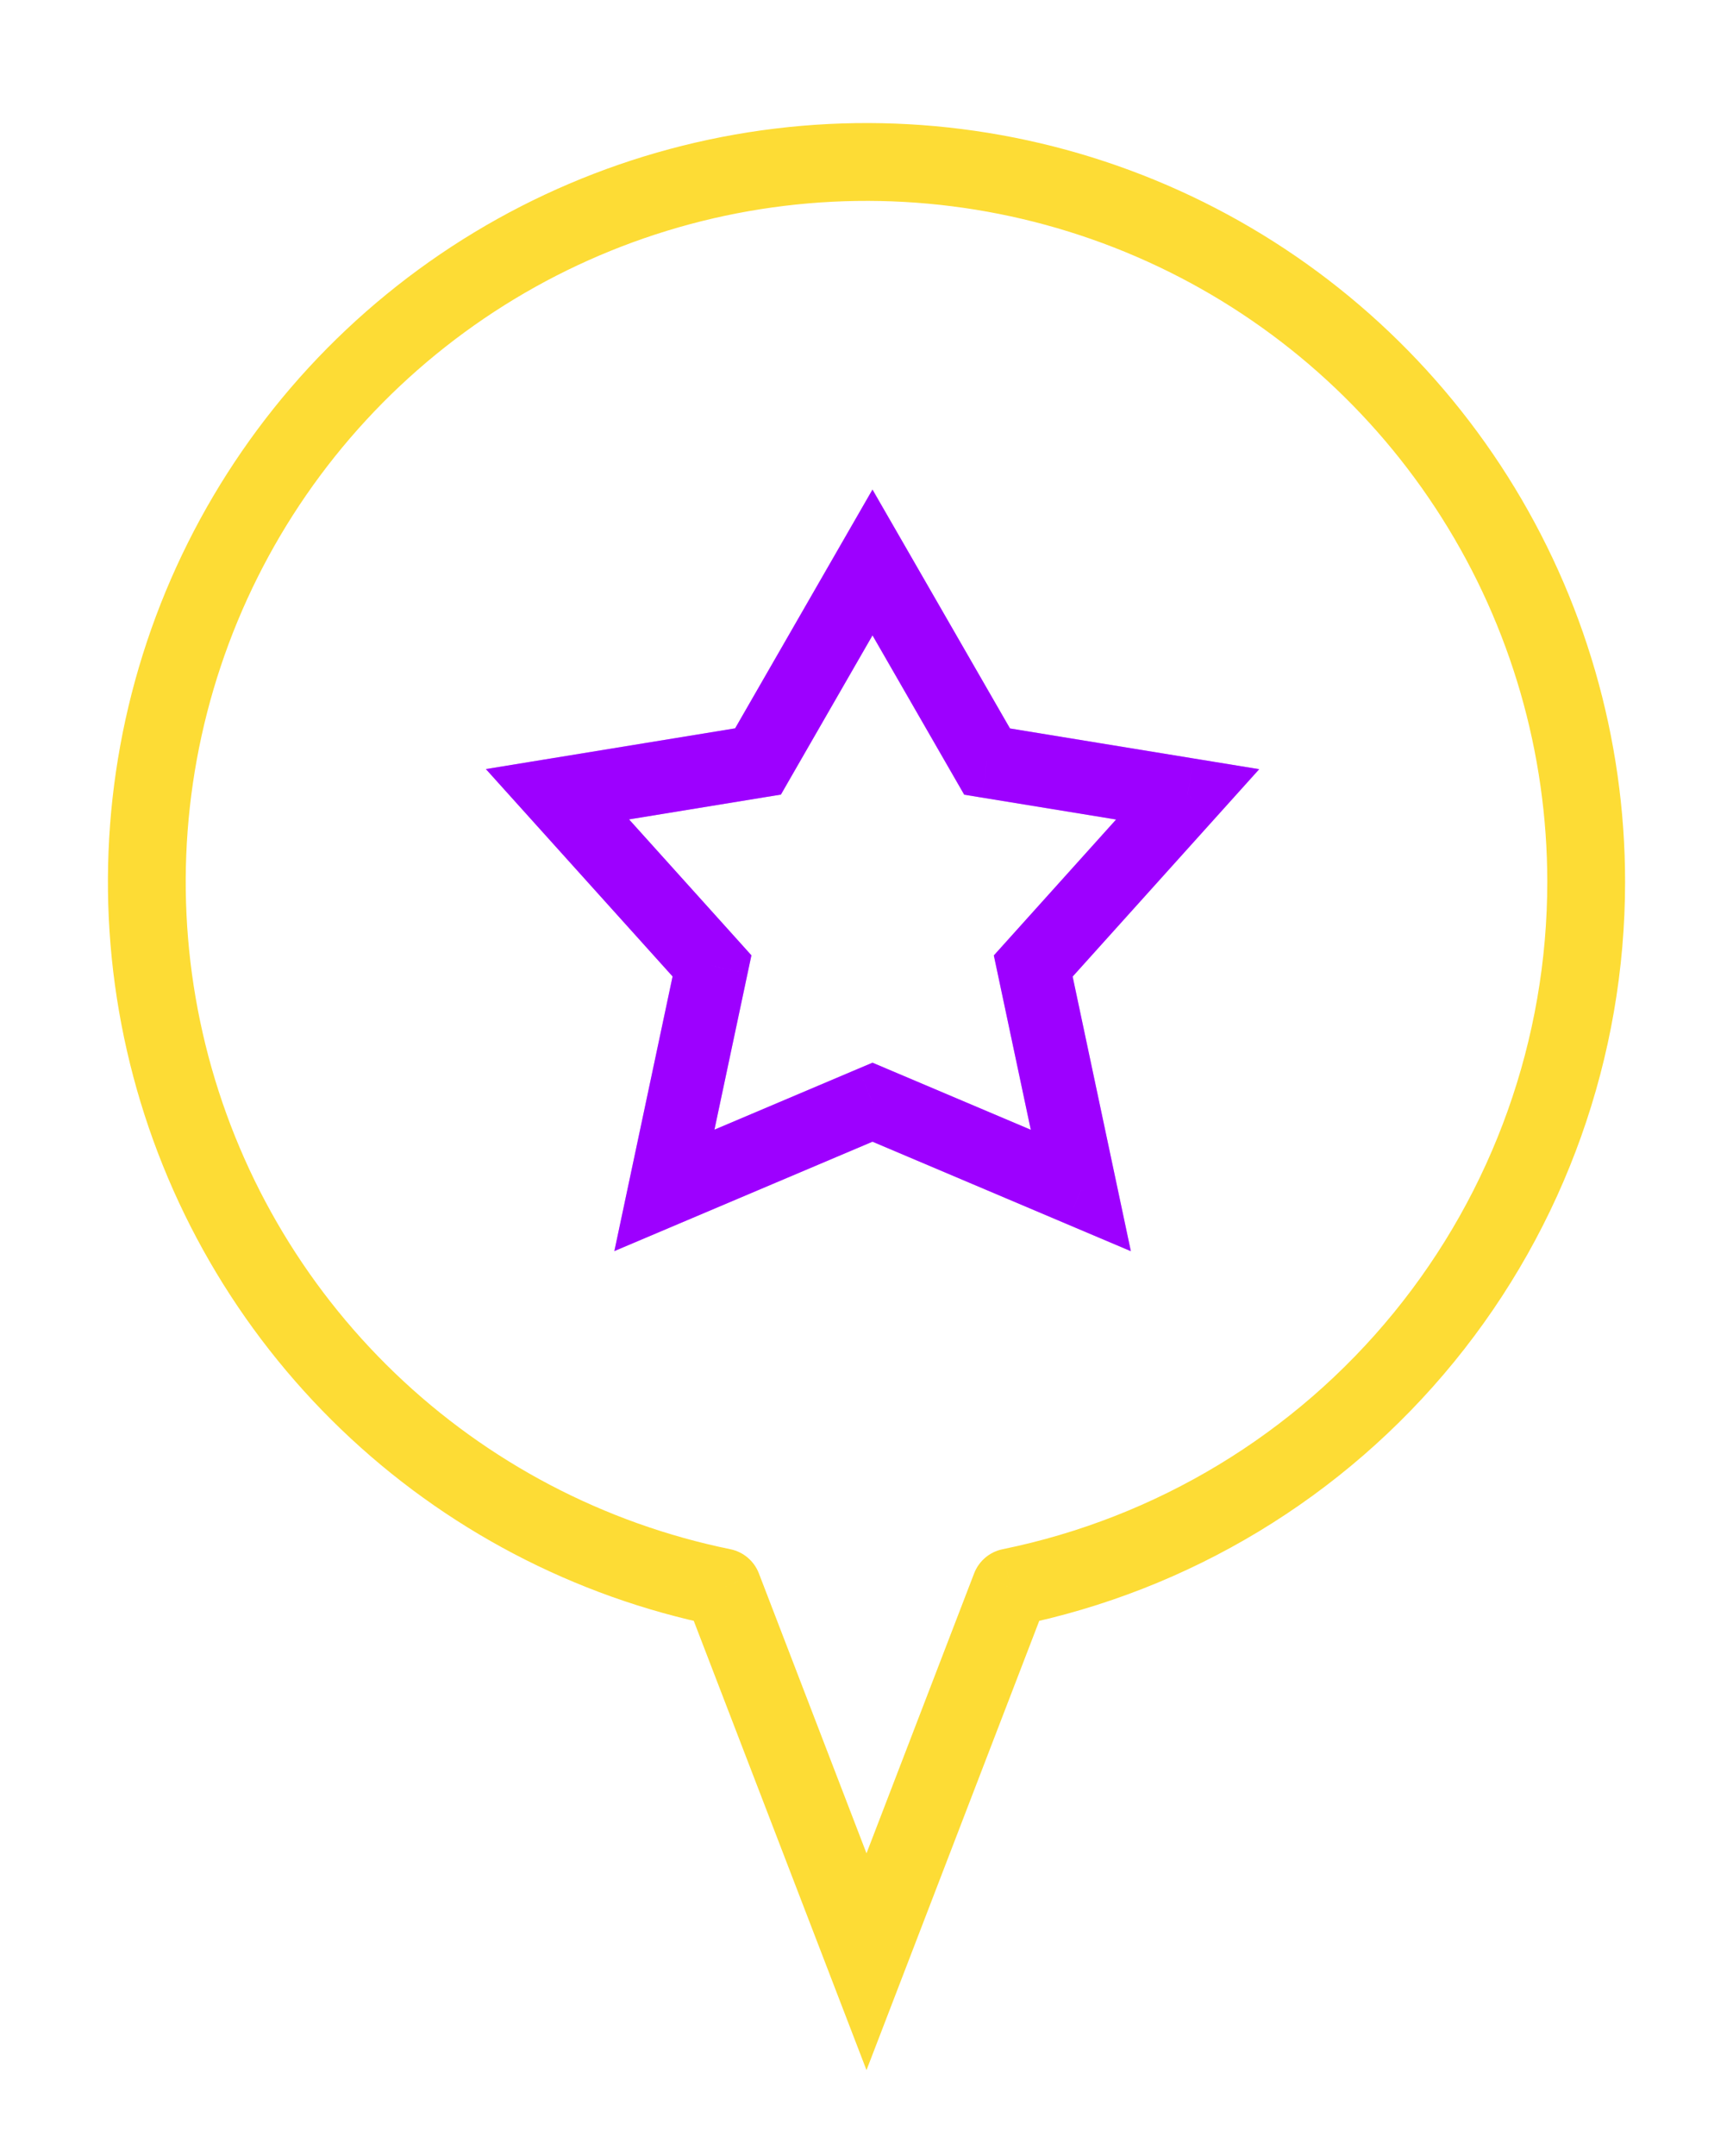<svg width="78" height="97" viewBox="0 0 78 97" fill="none" xmlns="http://www.w3.org/2000/svg">
<g opacity="0.4">
<path d="M39.27 25.307L40.688 24.49L39.269 22.027L37.851 24.49L39.27 25.307ZM44.428 34.264L43.01 35.081L43.398 35.754L44.165 35.879L44.428 34.264ZM53.455 35.739L54.671 36.834L56.675 34.607L53.718 34.124L53.455 35.739ZM46.505 43.462L45.288 42.367L44.731 42.986L44.904 43.801L46.505 43.462ZM48.647 53.561L48.008 55.068L50.898 56.292L50.247 53.221L48.647 53.561ZM39.27 49.589L39.908 48.082L39.27 47.812L38.631 48.082L39.27 49.589ZM29.904 53.556L28.303 53.217L27.652 56.287L30.542 55.063L29.904 53.556ZM32.046 43.456L33.647 43.796L33.82 42.981L33.262 42.361L32.046 43.456ZM25.091 35.734L24.827 34.119L21.869 34.602L23.875 36.829L25.091 35.734ZM34.117 34.259L34.381 35.874L35.148 35.749L35.535 35.075L34.117 34.259ZM37.633 25.308C37.633 26.212 38.366 26.944 39.27 26.944C40.173 26.944 40.906 26.212 40.906 25.308H37.633ZM37.852 26.123L43.01 35.081L45.846 33.447L40.688 24.49L37.852 26.123ZM40.906 25.308V25.307H37.633V25.308H40.906ZM37.851 24.49L32.699 33.443L35.535 35.075L40.688 26.123L37.851 24.49ZM23.875 36.829L30.83 44.551L33.262 42.361L26.307 34.639L23.875 36.829ZM25.355 37.349L34.381 35.874L33.853 32.644L24.827 34.119L25.355 37.349ZM30.542 55.063L39.908 51.096L38.631 48.082L29.266 52.049L30.542 55.063ZM30.445 43.117L28.303 53.217L31.505 53.895L33.647 43.796L30.445 43.117ZM49.285 52.054L39.908 48.082L38.631 51.096L48.008 55.068L49.285 52.054ZM50.247 53.221L48.105 43.122L44.904 43.801L47.046 53.901L50.247 53.221ZM52.238 34.644L45.288 42.367L47.721 44.556L54.671 36.834L52.238 34.644ZM53.718 34.124L44.692 32.649L44.165 35.879L53.191 37.354L53.718 34.124Z" fill="#9D00FF"/>
</g>
<g opacity="0.81">
<path d="M32.522 71.416L34.156 70.788C33.941 70.23 33.457 69.82 32.872 69.701L32.522 71.416ZM39 88.26L37.366 88.889L39 93.138L40.634 88.889L39 88.26ZM45.478 71.416L45.128 69.701C44.543 69.82 44.059 70.23 43.844 70.788L45.478 71.416ZM73.143 39.672C73.142 33.212 71.308 26.885 67.854 21.426L64.894 23.298C67.994 28.197 69.64 33.875 69.641 39.673L73.143 39.672ZM67.854 21.426C64.4 15.966 59.469 11.599 53.632 8.83L52.131 11.994C57.369 14.479 61.795 18.398 64.894 23.298L67.854 21.426ZM53.632 8.83C47.795 6.062 41.293 5.006 34.88 5.786L35.303 9.262C41.058 8.562 46.893 9.51 52.131 11.994L53.632 8.83ZM34.88 5.786C28.467 6.565 22.407 9.148 17.404 13.234L19.619 15.947C24.109 12.28 29.547 9.962 35.303 9.262L34.88 5.786ZM17.404 13.234C12.4 17.32 8.658 22.742 6.613 28.87L9.935 29.979C11.77 24.479 15.128 19.614 19.619 15.947L17.404 13.234ZM6.613 28.87C4.568 34.998 4.304 41.58 5.85 47.852L9.25 47.014C7.862 41.385 8.1 35.478 9.935 29.979L6.613 28.87ZM5.85 47.852C7.396 54.124 10.691 59.829 15.35 64.304L17.775 61.778C13.594 57.763 10.638 52.643 9.25 47.014L5.85 47.852ZM15.35 64.304C20.009 68.779 25.842 71.84 32.172 73.132L32.872 69.701C27.192 68.541 21.957 65.794 17.775 61.778L15.35 64.304ZM30.887 72.045L37.366 88.889L40.634 87.632L34.156 70.788L30.887 72.045ZM40.634 88.889L47.113 72.045L43.844 70.788L37.366 87.632L40.634 88.889ZM45.829 73.132C53.541 71.558 60.472 67.367 65.449 61.27L62.736 59.056C58.27 64.528 52.049 68.288 45.128 69.701L45.829 73.132ZM65.449 61.27C70.427 55.173 73.144 47.543 73.143 39.672L69.641 39.673C69.642 46.736 67.203 53.584 62.736 59.056L65.449 61.27Z" fill="#FCD406"/>
</g>
<path d="M39.27 25.307L40.688 24.49L39.269 22.027L37.851 24.49L39.27 25.307ZM44.428 34.264L43.01 35.081L43.398 35.754L44.165 35.879L44.428 34.264ZM53.455 35.739L54.671 36.834L56.675 34.607L53.718 34.124L53.455 35.739ZM46.505 43.462L45.288 42.367L44.731 42.986L44.904 43.801L46.505 43.462ZM48.647 53.561L48.008 55.068L50.898 56.292L50.247 53.221L48.647 53.561ZM39.27 49.589L39.908 48.082L39.27 47.812L38.631 48.082L39.27 49.589ZM29.904 53.556L28.303 53.217L27.652 56.287L30.542 55.063L29.904 53.556ZM32.046 43.456L33.647 43.796L33.82 42.981L33.262 42.361L32.046 43.456ZM25.091 35.734L24.827 34.119L21.869 34.602L23.875 36.829L25.091 35.734ZM34.117 34.259L34.381 35.874L35.148 35.749L35.535 35.075L34.117 34.259ZM37.633 25.308C37.633 26.212 38.366 26.944 39.27 26.944C40.173 26.944 40.906 26.212 40.906 25.308H37.633ZM37.852 26.123L43.01 35.081L45.846 33.447L40.688 24.49L37.852 26.123ZM40.906 25.308V25.307H37.633V25.308H40.906ZM37.851 24.49L32.699 33.443L35.535 35.075L40.688 26.123L37.851 24.49ZM23.875 36.829L30.83 44.551L33.262 42.361L26.307 34.639L23.875 36.829ZM25.355 37.349L34.381 35.874L33.853 32.644L24.827 34.119L25.355 37.349ZM30.542 55.063L39.908 51.096L38.631 48.082L29.266 52.049L30.542 55.063ZM30.445 43.117L28.303 53.217L31.505 53.895L33.647 43.796L30.445 43.117ZM49.285 52.054L39.908 48.082L38.631 51.096L48.008 55.068L49.285 52.054ZM50.247 53.221L48.105 43.122L44.904 43.801L47.046 53.901L50.247 53.221ZM52.238 34.644L45.288 42.367L47.721 44.556L54.671 36.834L52.238 34.644ZM53.718 34.124L44.692 32.649L44.165 35.879L53.191 37.354L53.718 34.124Z" fill="#9D00FF"/>
</svg>

